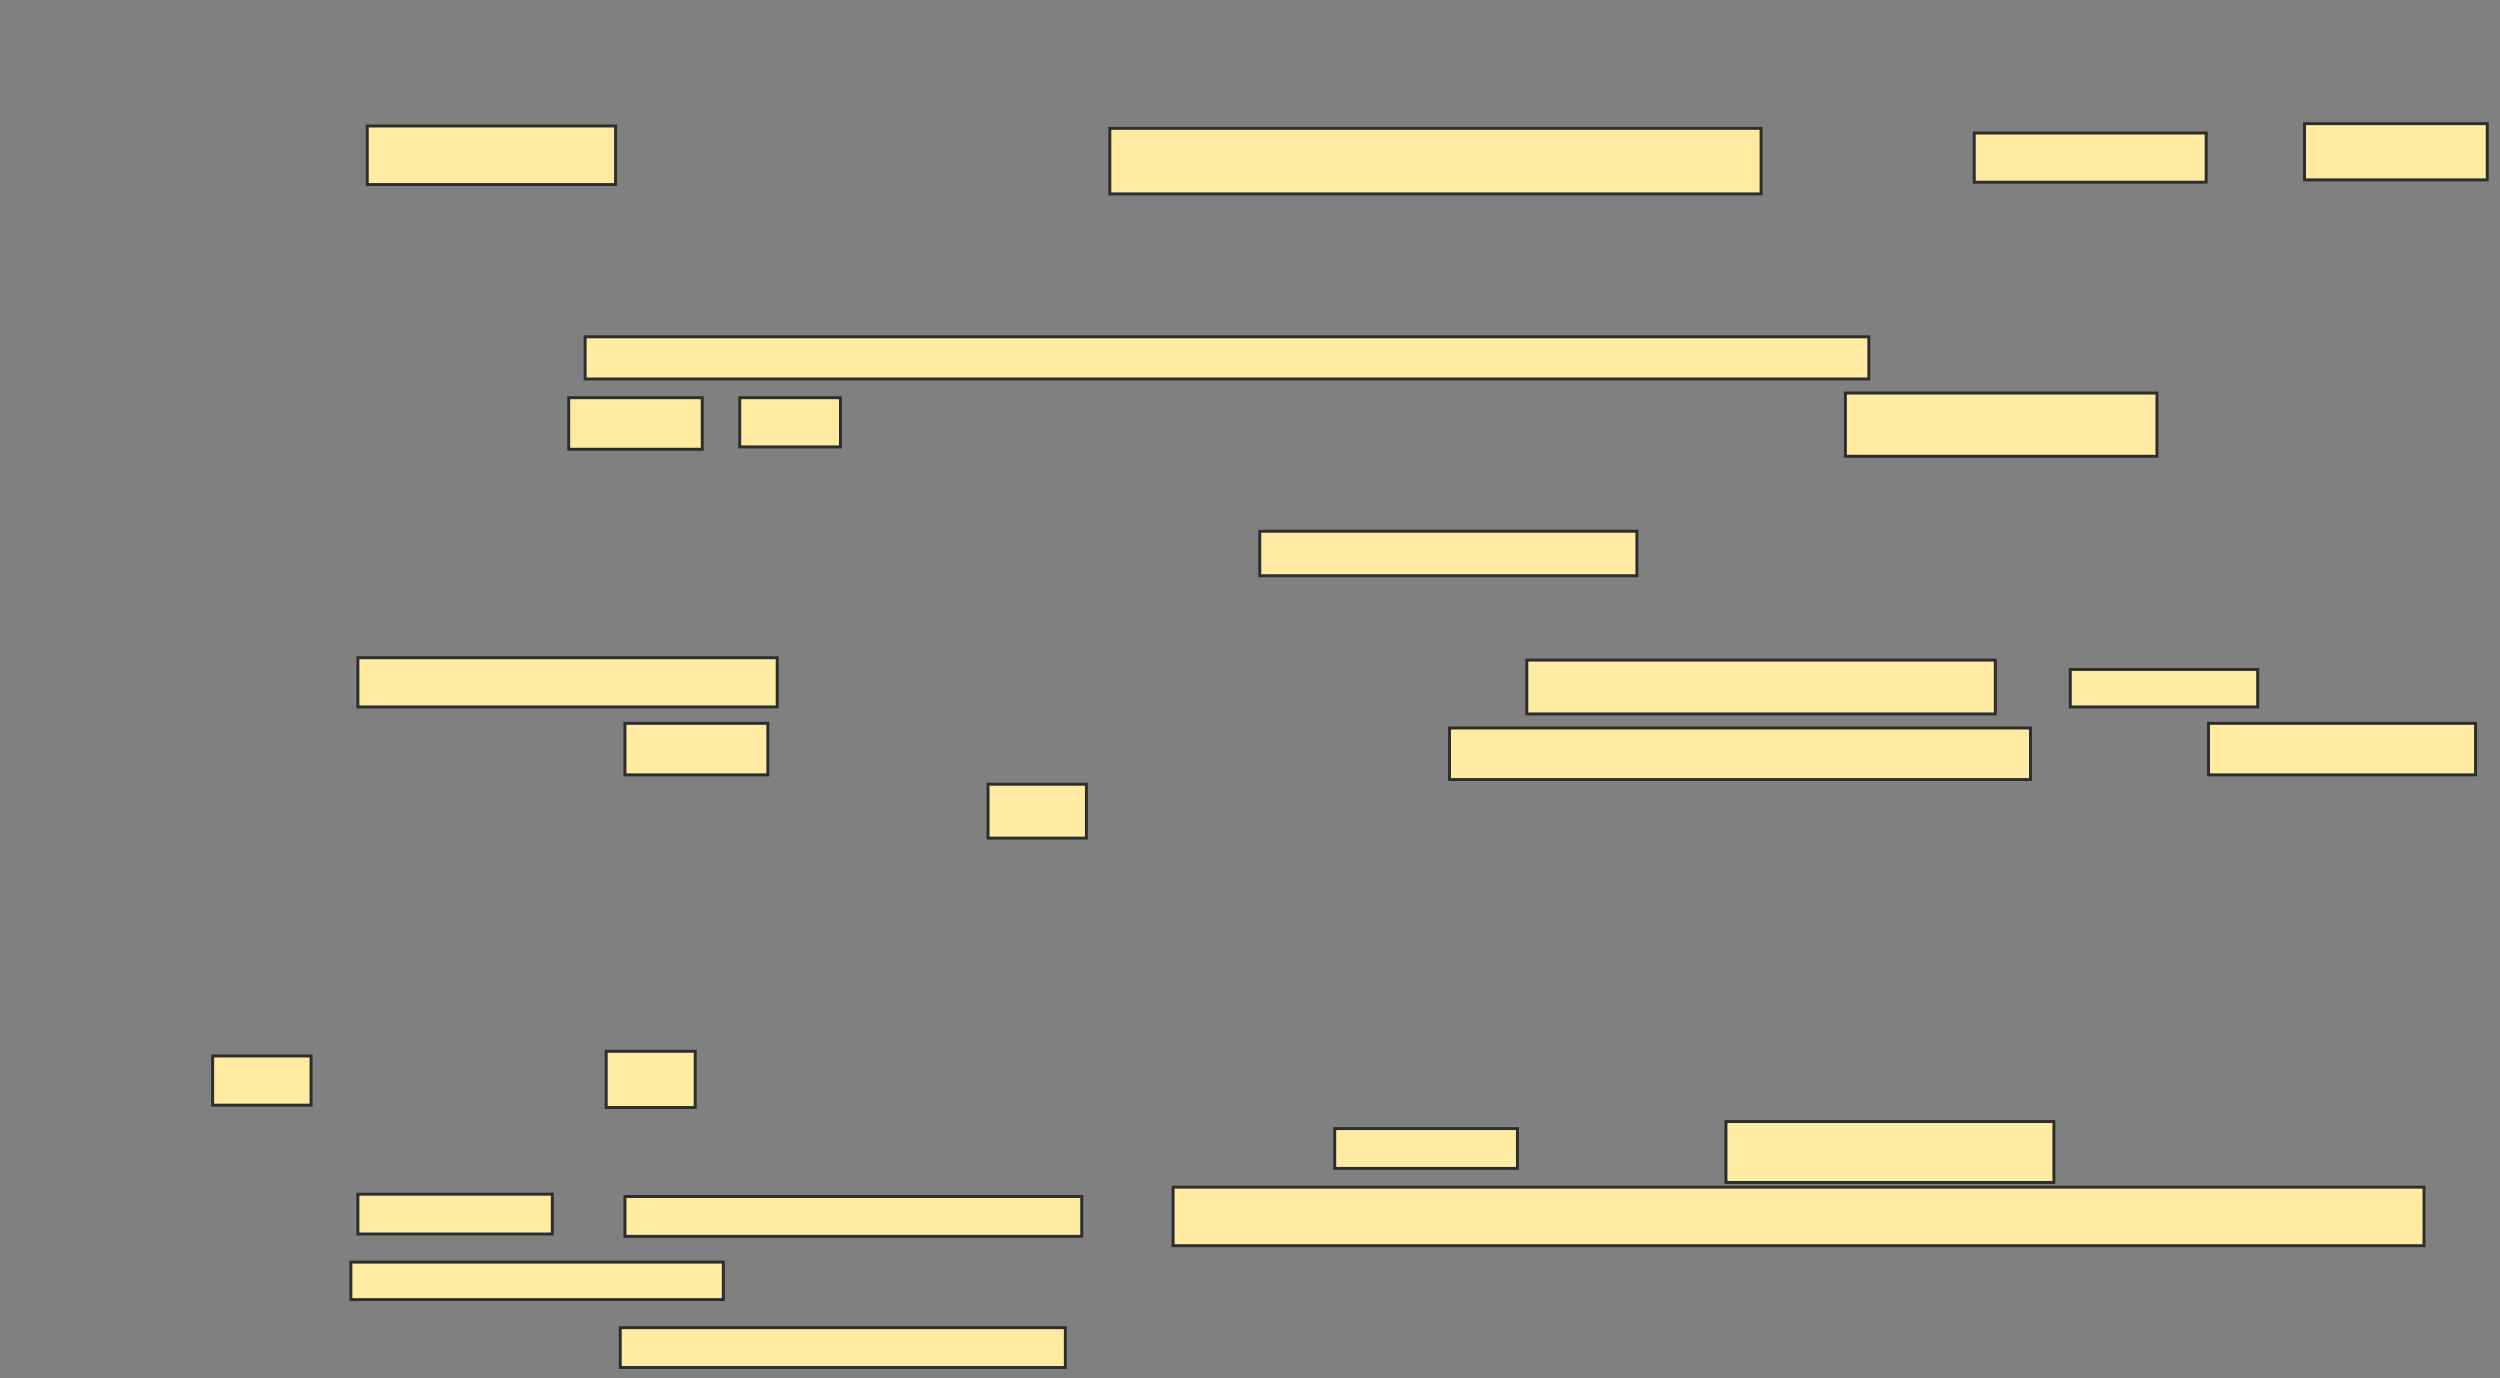 <svg xmlns="http://www.w3.org/2000/svg" width="847" height="467">
 <rect width="100%" height="100%" fill="#808080" stroke="none"/>
 <!-- Created with Image Occlusion Enhanced -->
 <g>
  <title>Labels</title>
 </g>
 <g>
  <title>Masks</title>
  <g id="2ba9042ee2504fecb5f75ff35b11bcce-ao-1">
   <rect height="19.841" width="84.127" y="42.683" x="124.429" stroke="#2D2D2D" fill="#FFEBA2"/>
   <rect height="22.222" width="220.635" y="43.476" x="376.016" stroke="#2D2D2D" fill="#FFEBA2"/>
   <rect height="16.667" width="78.571" y="45.064" x="668.873" stroke="#2D2D2D" fill="#FFEBA2"/>
   <rect height="19.048" width="61.905" y="41.889" x="780.778" stroke="#2D2D2D" fill="#FFEBA2"/>
  </g>
  <g id="2ba9042ee2504fecb5f75ff35b11bcce-ao-2">
   <rect height="14.286" width="434.921" y="114.111" x="198.238" stroke="#2D2D2D" fill="#FFEBA2"/>
   <rect height="17.46" width="45.238" y="134.746" x="192.683" stroke="#2D2D2D" fill="#FFEBA2"/>
   <rect height="16.667" width="34.127" y="134.746" x="250.619" stroke="#2D2D2D" fill="#FFEBA2"/>
   <rect height="21.429" width="105.556" y="133.159" x="625.222" stroke="#2D2D2D" fill="#FFEBA2"/>
   <rect height="15.079" width="127.778" y="179.984" x="426.81" stroke="#2D2D2D" fill="#FFEBA2"/>
  </g>
  <g id="2ba9042ee2504fecb5f75ff35b11bcce-ao-3">
   <rect height="16.667" width="142.064" y="222.841" x="121.254" stroke="#2D2D2D" fill="#FFEBA2"/>
   <rect height="18.254" width="158.73" y="223.635" x="517.286" stroke="#2D2D2D" fill="#FFEBA2"/>
   <rect height="12.698" width="63.492" y="226.81" x="701.413" stroke="#2D2D2D" fill="#FFEBA2"/>
   <rect height="17.46" width="48.413" y="245.064" x="211.73" stroke="#2D2D2D" fill="#FFEBA2"/>
   <rect height="17.46" width="196.825" y="246.651" x="491.095" stroke="#2D2D2D" fill="#FFEBA2"/>
   <rect height="17.46" width="90.476" y="245.064" x="748.238" stroke="#2D2D2D" fill="#FFEBA2"/>
   <rect height="18.254" width="33.333" y="265.698" x="334.746" stroke="#2D2D2D" fill="#FFEBA2"/>
  </g>
  
  <g id="2ba9042ee2504fecb5f75ff35b11bcce-ao-5">
   <rect height="16.667" width="33.333" y="357.762" x="72.048" stroke-linecap="null" stroke-linejoin="null" stroke-dasharray="null" stroke="#2D2D2D" fill="#FFEBA2"/>
   <rect height="19.048" width="30.159" y="356.175" x="205.381" stroke-linecap="null" stroke-linejoin="null" stroke-dasharray="null" stroke="#2D2D2D" fill="#FFEBA2"/>
   <rect height="13.492" width="61.905" y="382.365" x="452.206" stroke-linecap="null" stroke-linejoin="null" stroke-dasharray="null" stroke="#2D2D2D" fill="#FFEBA2"/>
   <rect height="20.635" width="111.111" y="379.984" x="584.746" stroke-linecap="null" stroke-linejoin="null" stroke-dasharray="null" stroke="#2D2D2D" fill="#FFEBA2"/>
   <rect height="13.492" width="65.873" y="404.587" x="121.254" stroke-linecap="null" stroke-linejoin="null" stroke-dasharray="null" stroke="#2D2D2D" fill="#FFEBA2"/>
   <rect height="13.492" width="154.762" y="405.381" x="211.73" stroke-linecap="null" stroke-linejoin="null" stroke-dasharray="null" stroke="#2D2D2D" fill="#FFEBA2"/>
   <rect height="19.841" width="423.81" y="402.206" x="397.444" stroke-linecap="null" stroke-linejoin="null" stroke-dasharray="null" stroke="#2D2D2D" fill="#FFEBA2"/>
   <rect height="12.698" width="126.19" y="427.603" x="118.873" stroke-linecap="null" stroke-linejoin="null" stroke-dasharray="null" stroke="#2D2D2D" fill="#FFEBA2"/>
   <rect height="13.492" width="150.794" y="449.825" x="210.143" stroke-linecap="null" stroke-linejoin="null" stroke-dasharray="null" stroke="#2D2D2D" fill="#FFEBA2"/>
  </g>
 </g>
</svg>